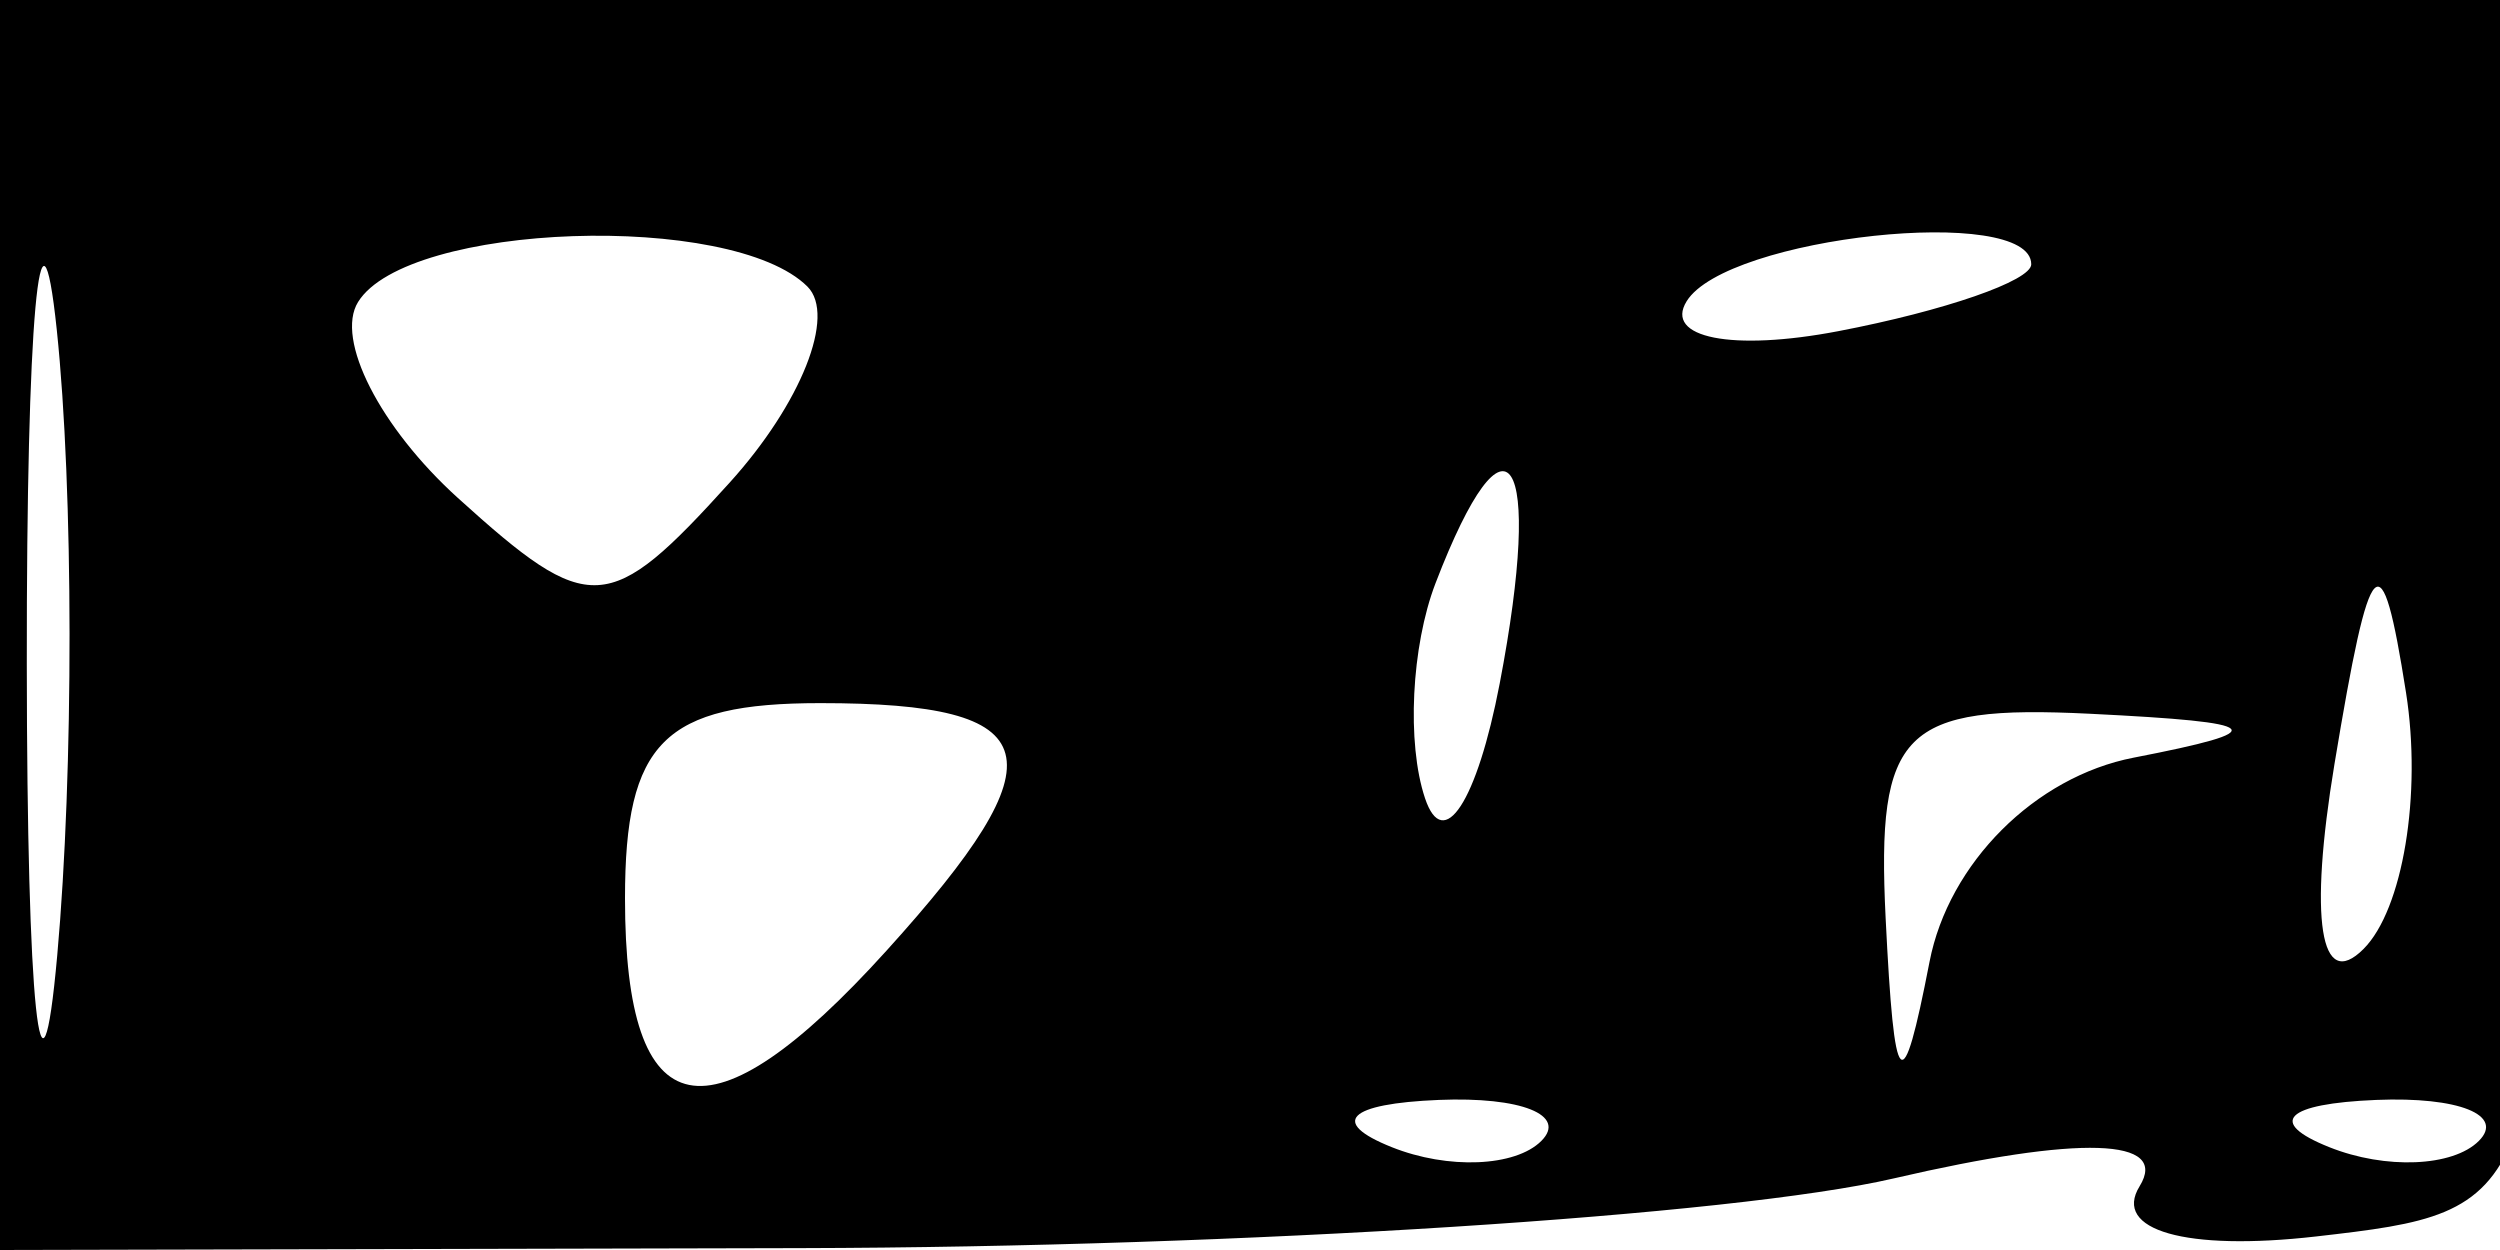 <svg xmlns="http://www.w3.org/2000/svg" width="32" height="16" viewBox="0 0 32 16" version="1.1">
	<path d="M 0 8 L 0 16 10.250 15.976 C 15.888 15.963, 22.184 15.561, 24.243 15.083 C 26.630 14.529, 27.769 14.565, 27.387 15.184 C 27.038 15.748, 27.980 16.017, 29.644 15.827 C 32.482 15.502, 32.502 15.452, 32.792 7.750 L 33.084 0 16.542 0 L 0 0 0 8 M 0.343 8.500 C 0.346 12.900, 0.522 14.576, 0.733 12.224 C 0.945 9.872, 0.942 6.272, 0.727 4.224 C 0.512 2.176, 0.339 4.100, 0.343 8.500 M 4.583 3.866 C 4.288 4.343, 4.864 5.471, 5.861 6.374 C 7.548 7.901, 7.793 7.887, 9.340 6.177 C 10.255 5.165, 10.703 4.037, 10.336 3.669 C 9.370 2.703, 5.213 2.846, 4.583 3.866 M 21.589 3.856 C 21.298 4.326, 22.172 4.499, 23.530 4.239 C 24.889 3.979, 26 3.594, 26 3.383 C 26 2.610, 22.101 3.027, 21.589 3.856 M 18.374 7.467 C 18.065 8.274, 18.004 9.511, 18.240 10.217 C 18.476 10.923, 18.906 10.262, 19.196 8.750 C 19.762 5.797, 19.295 5.068, 18.374 7.467 M 29.881 9.781 C 29.552 11.769, 29.698 12.702, 30.253 12.147 C 30.757 11.643, 31.002 10.166, 30.797 8.865 C 30.482 6.864, 30.342 7.004, 29.881 9.781 M 8 11.500 C 8 14.463, 9.075 14.679, 11.345 12.171 C 13.608 9.671, 13.429 9, 10.500 9 C 8.500 9, 8 9.500, 8 11.500 M 24.136 11.750 C 24.248 14.014, 24.348 14.113, 24.698 12.311 C 24.943 11.048, 26.048 9.943, 27.311 9.698 C 29.113 9.348, 29.014 9.248, 26.750 9.136 C 24.354 9.018, 24.018 9.354, 24.136 11.750 M 17.813 14.683 C 18.534 14.972, 19.397 14.936, 19.729 14.604 C 20.061 14.272, 19.471 14.036, 18.417 14.079 C 17.252 14.127, 17.015 14.364, 17.813 14.683 M 29.813 14.683 C 30.534 14.972, 31.397 14.936, 31.729 14.604 C 32.061 14.272, 31.471 14.036, 30.417 14.079 C 29.252 14.127, 29.015 14.364, 29.813 14.683" stroke="none" fill="black" fill-rule="evenodd"/>
</svg>